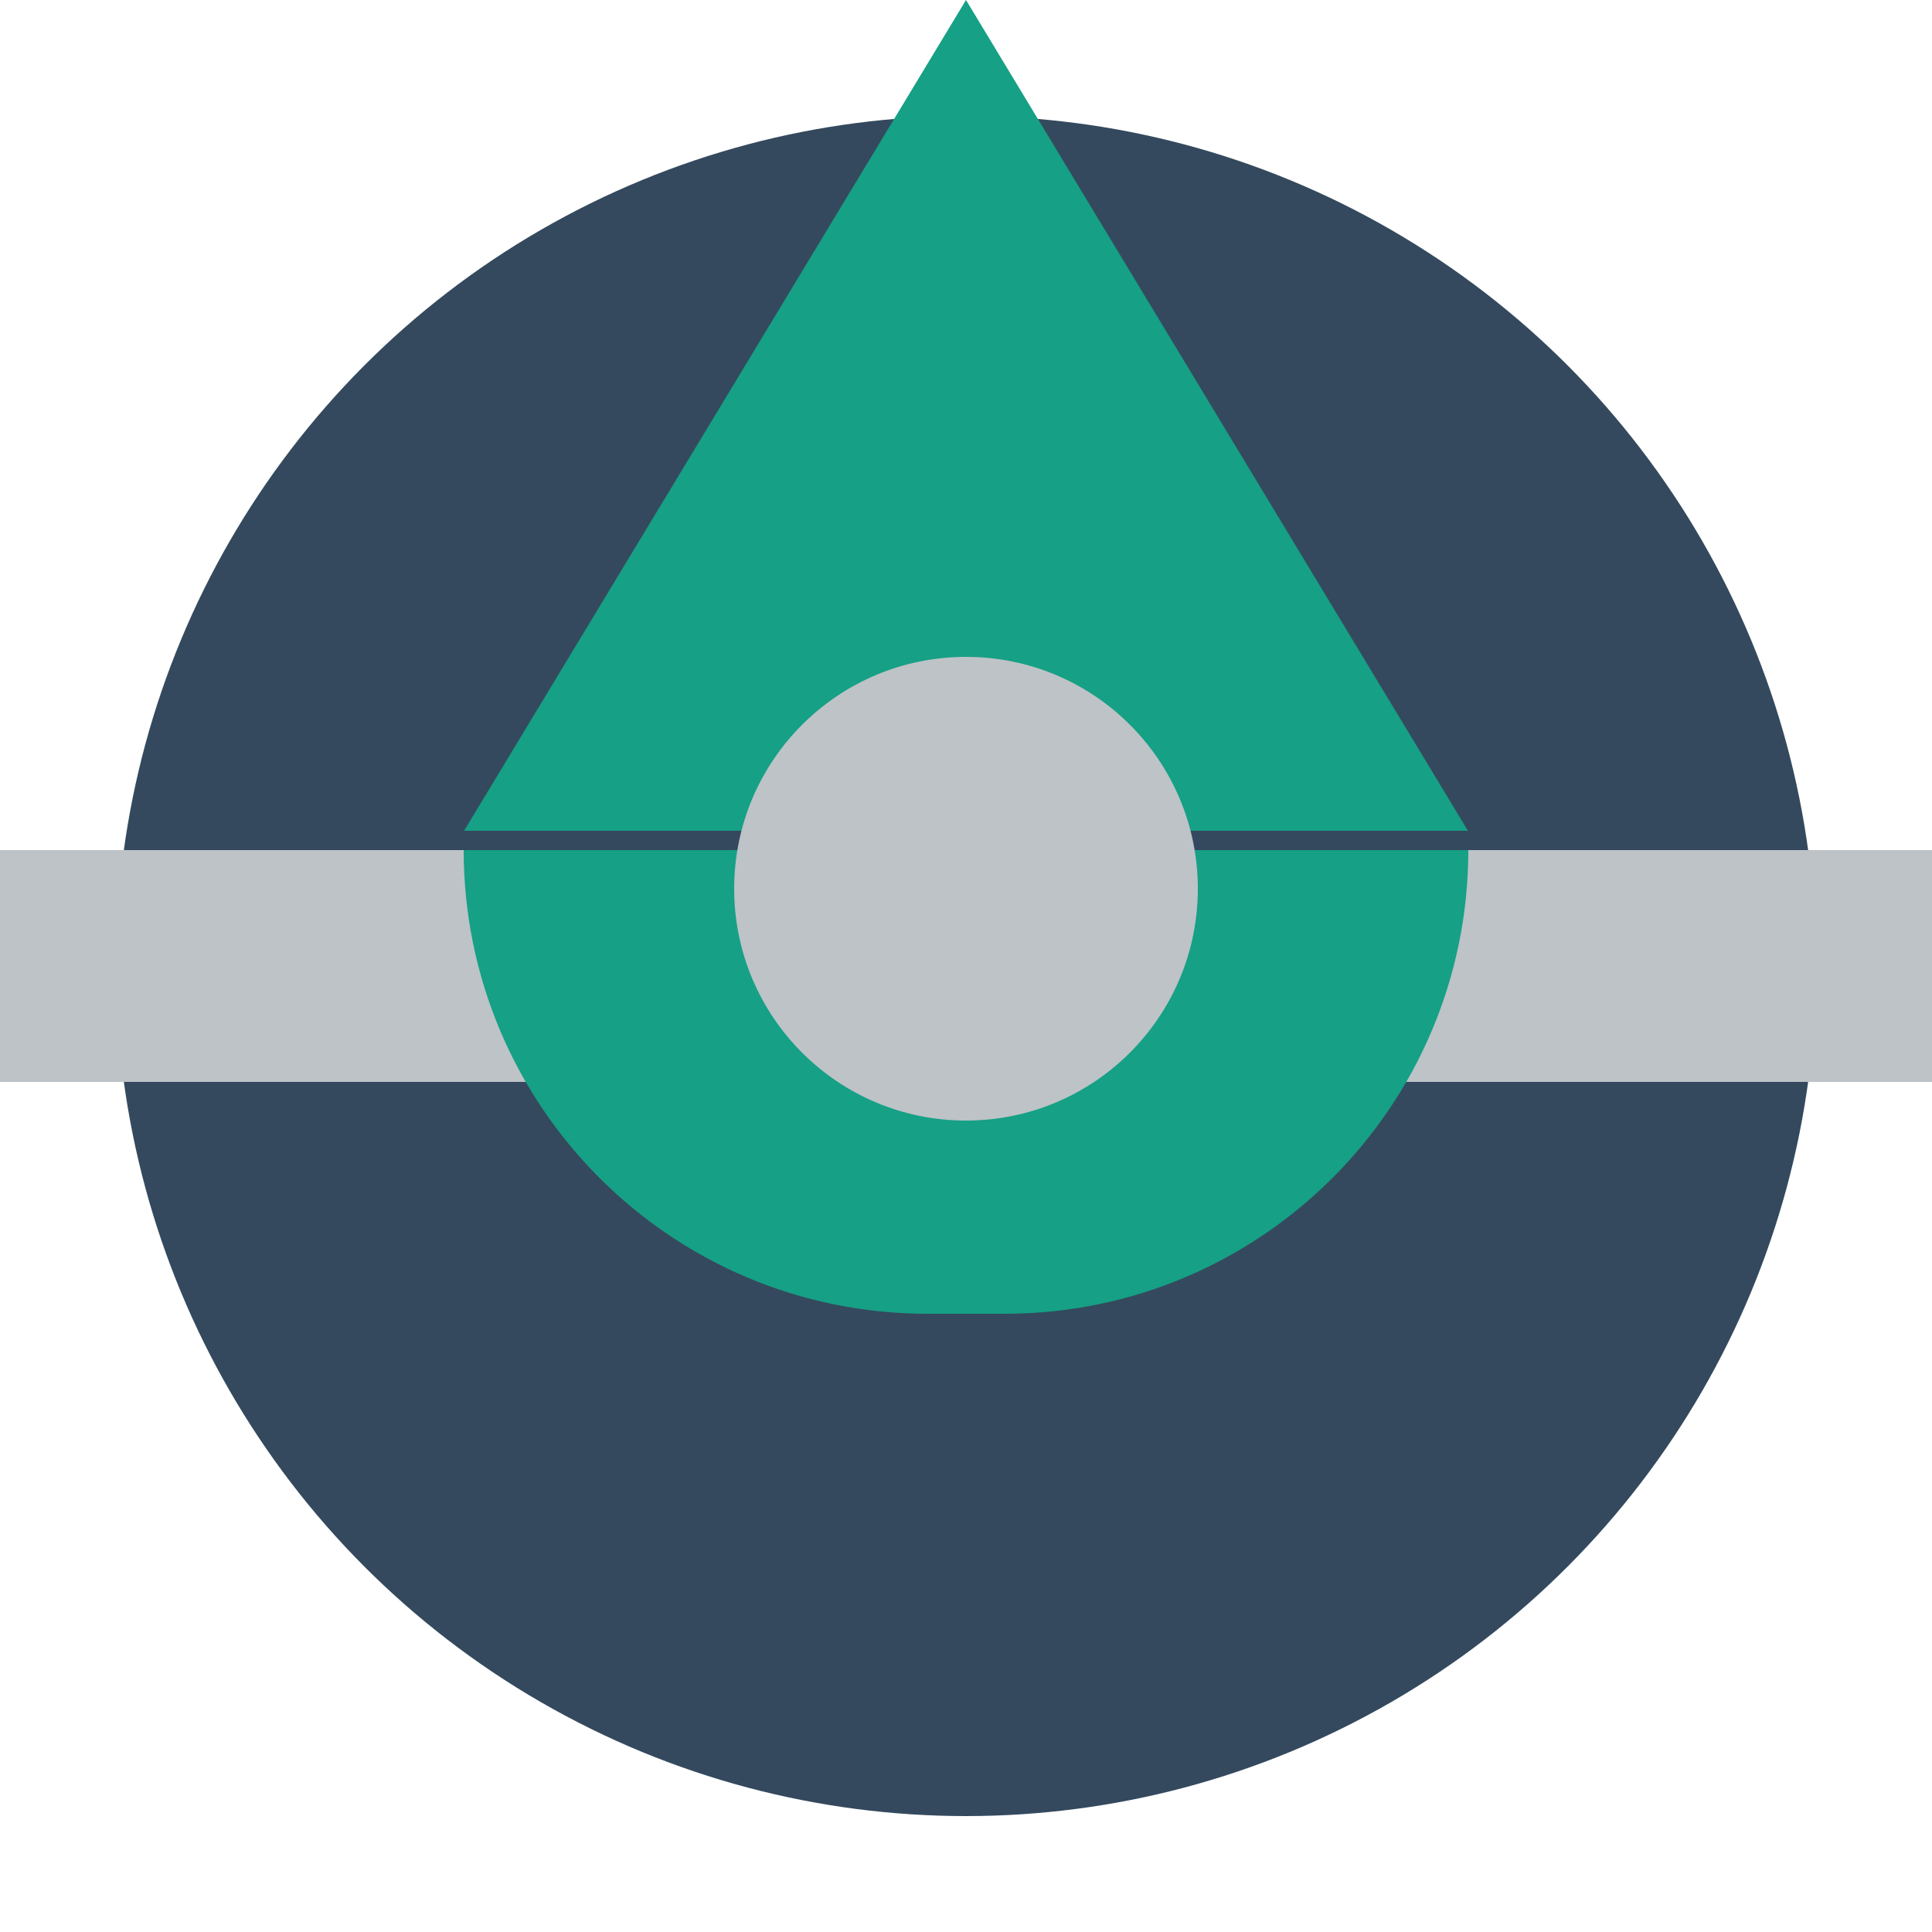<svg width="50" height="50" viewBox="0 0 50 50" fill="none" xmlns="http://www.w3.org/2000/svg">
<rect width="50" height="50" fill="white"/>
<circle cx="25" cy="25" r="22" fill="#34495E"/>
<path d="M25 0L37.99 21.5H12.01L25 0Z" fill="#16A085"/>
<rect y="22" width="50" height="6" fill="#BDC3C7"/>
<path d="M12 22H38V22C38 28.627 32.627 34 26 34H24C17.373 34 12 28.627 12 22V22Z" fill="#16A085"/>
<circle cx="25" cy="23" r="6" fill="#BDC3C7"/>
</svg>
